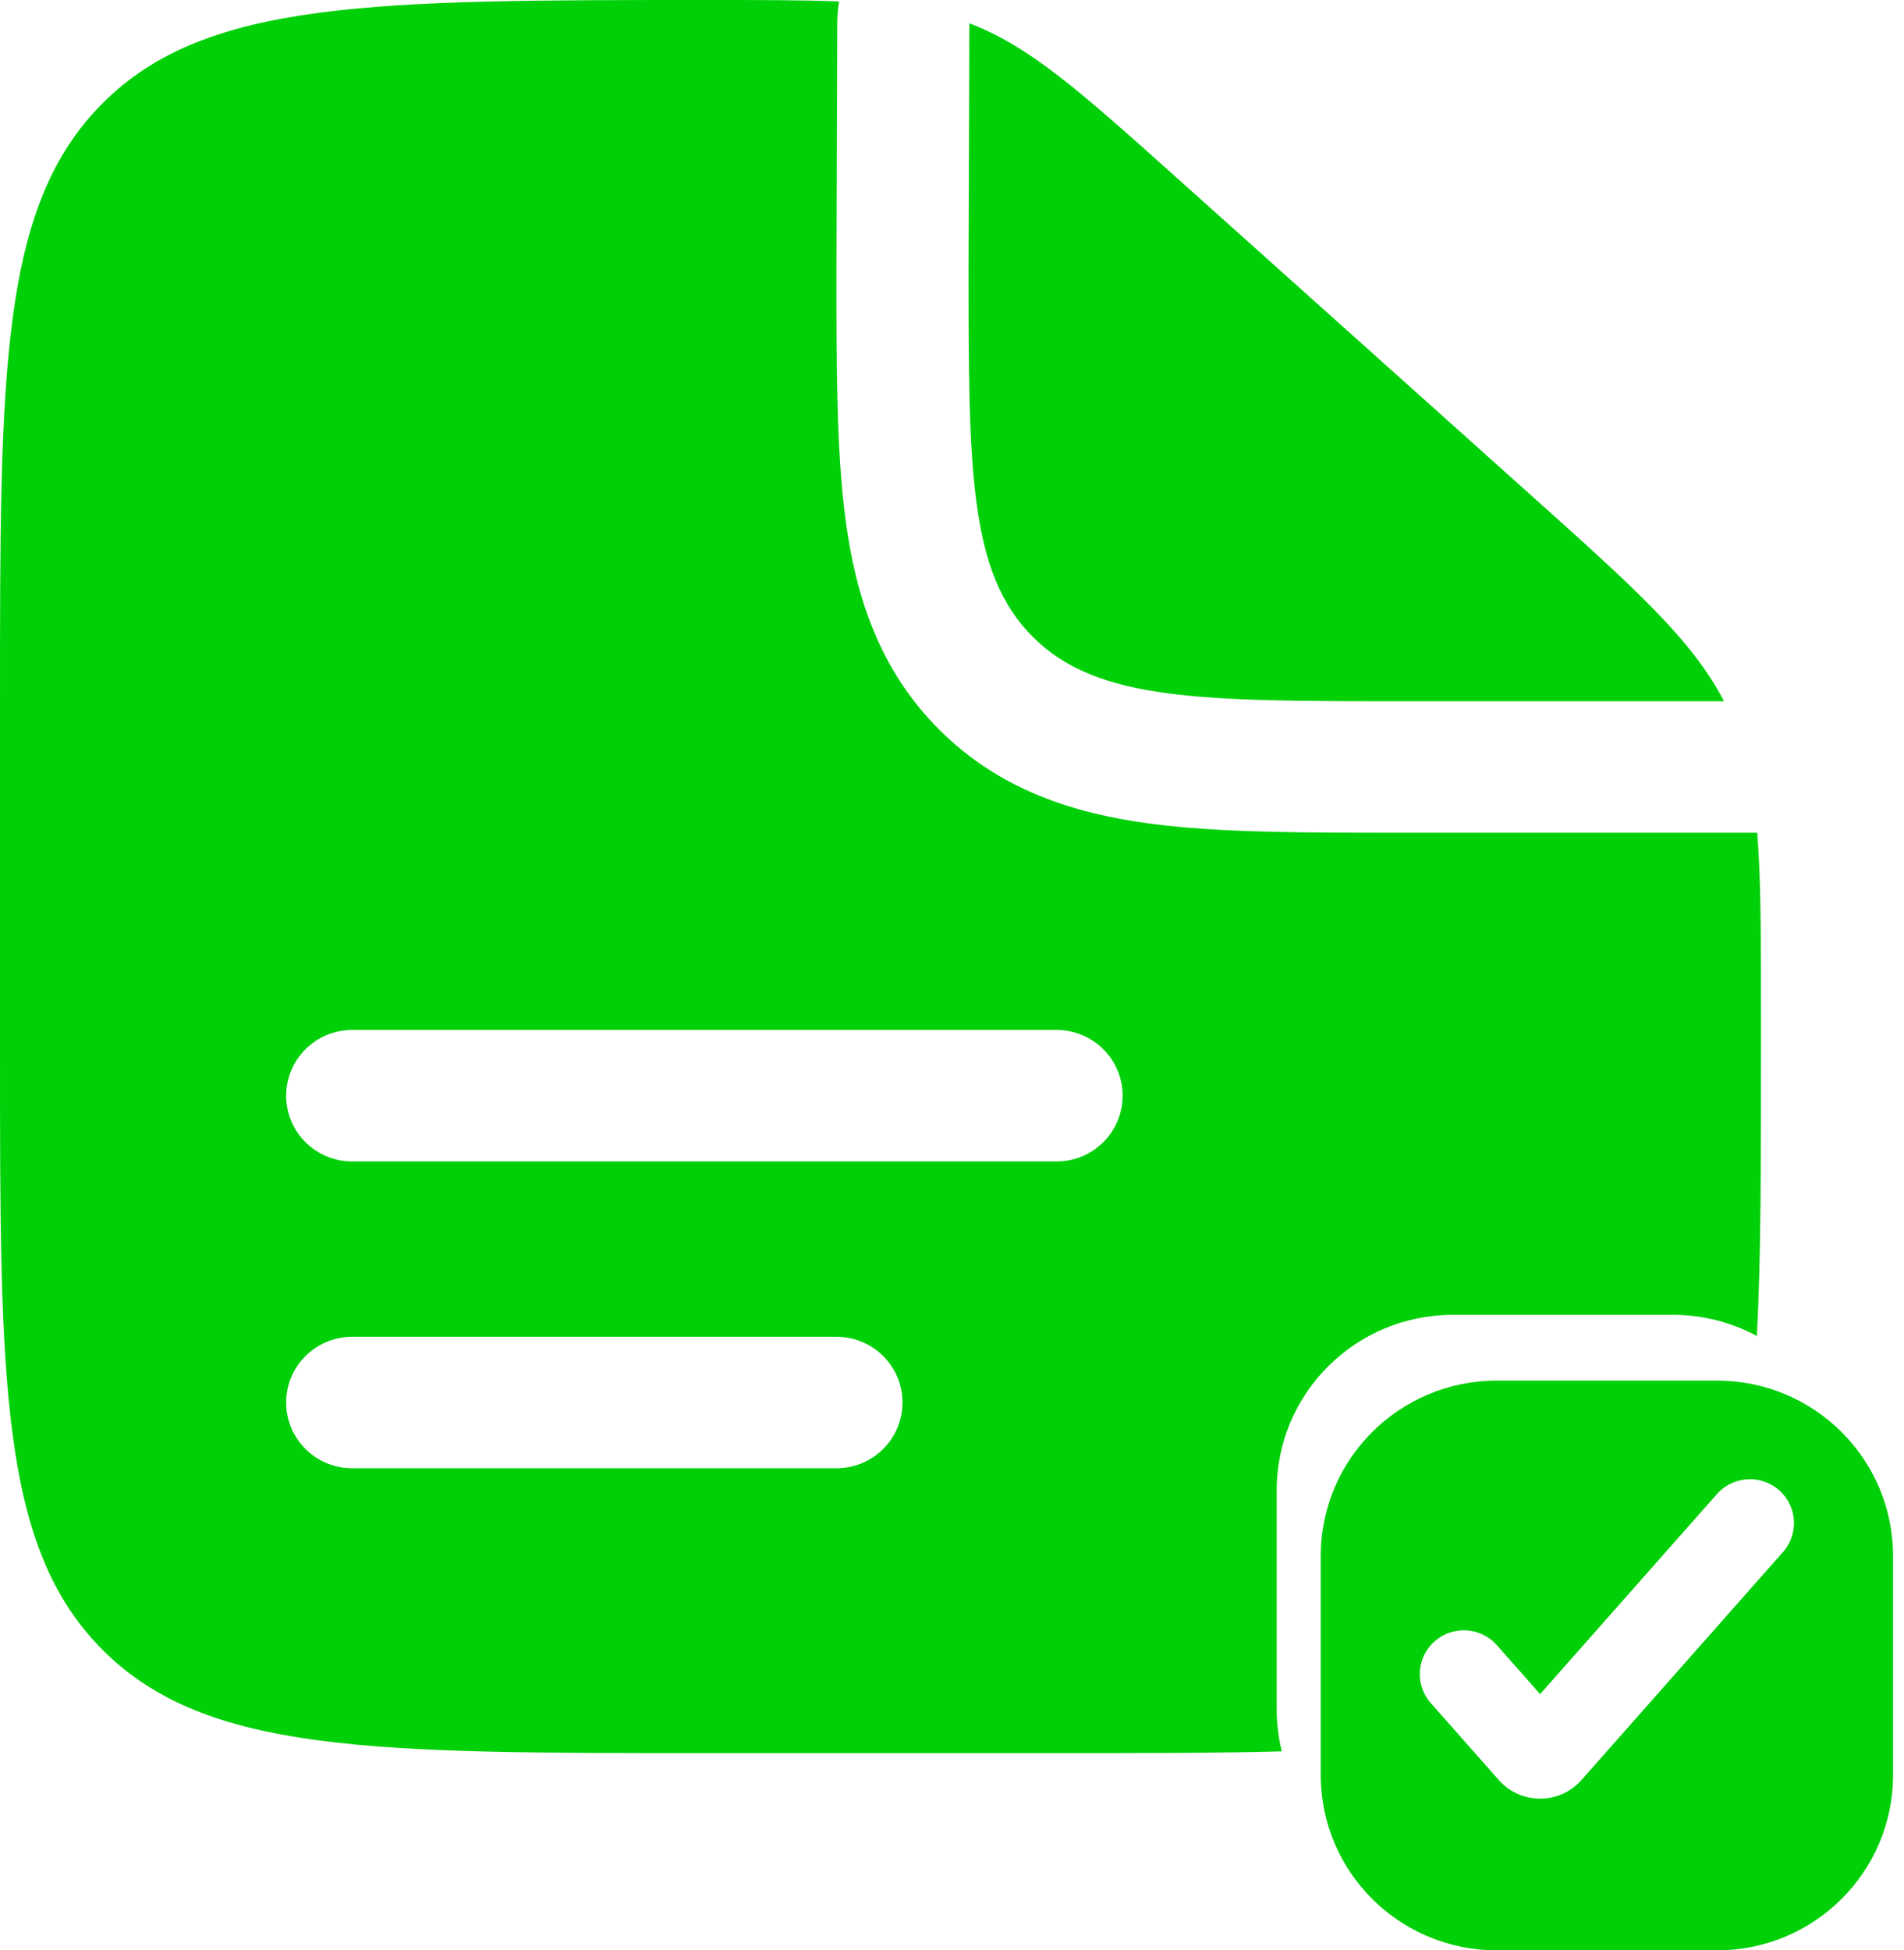 <svg width="124" height="127" viewBox="0 0 124 127" fill="none" xmlns="http://www.w3.org/2000/svg">
<path fill-rule="evenodd" clip-rule="evenodd" d="M97.482 127C91.148 127 86.014 121.889 86.014 115.584V101.315C86.014 95.01 91.148 89.899 97.482 89.899H111.818C118.152 89.899 123.287 95.01 123.287 101.315V115.584C123.287 121.889 118.152 127 111.818 127H97.482ZM116.121 101.06C117.167 99.876 117.051 98.073 115.862 97.032C114.674 95.99 112.862 96.106 111.816 97.289L100.302 110.313L97.484 107.126C96.438 105.943 94.627 105.828 93.438 106.869C92.249 107.91 92.134 109.714 93.18 110.897L97.611 115.91C99.038 117.524 101.565 117.524 102.992 115.91L116.121 101.06Z" fill="#00D008"/>
<path fill-rule="evenodd" clip-rule="evenodd" d="M45.874 114.157H68.811C74.379 114.157 79.23 114.157 83.479 114.043C83.262 113.165 83.147 112.248 83.147 111.303V97.034C83.147 90.729 88.281 85.618 94.615 85.618H108.951C110.931 85.618 112.795 86.118 114.42 86.997C114.685 81.901 114.685 75.821 114.685 68.494V65.999C114.685 61.018 114.685 57.275 114.441 54.225L91.204 54.225C84.913 54.226 79.353 54.226 74.872 53.627C70.014 52.977 65.157 51.484 61.194 47.538C57.23 43.593 55.73 38.758 55.077 33.923C54.474 29.462 54.475 23.928 54.475 17.666L54.528 1.487C54.53 1.017 54.57 0.551 54.648 0.095C52.304 0 49.52 0 46.045 0C24.306 0 13.436 0 6.718 6.687C0 13.374 0 24.137 0 45.663V68.494C0 90.02 0 100.783 6.718 107.47C13.436 114.157 24.249 114.157 45.874 114.157ZM22.937 67.067C20.562 67.067 18.636 68.984 18.636 71.348C18.636 73.713 20.562 75.629 22.937 75.629H68.811C71.186 75.629 73.112 73.713 73.112 71.348C73.112 68.984 71.186 67.067 68.811 67.067H22.937ZM22.937 87.045C20.562 87.045 18.636 88.962 18.636 91.326C18.636 93.69 20.562 95.607 22.937 95.607H54.475C56.851 95.607 58.776 93.69 58.776 91.326C58.776 88.962 56.851 87.045 54.475 87.045H22.937ZM76.799 11.723L99.499 32.059C106.476 38.309 110.198 41.644 112.277 45.663H91.748C78.232 45.663 71.475 45.663 67.276 41.484C63.077 37.305 63.077 30.578 63.077 17.124L63.13 1.516C67.097 3.032 70.331 5.929 76.799 11.723Z" fill="#00D008"/>
</svg>
